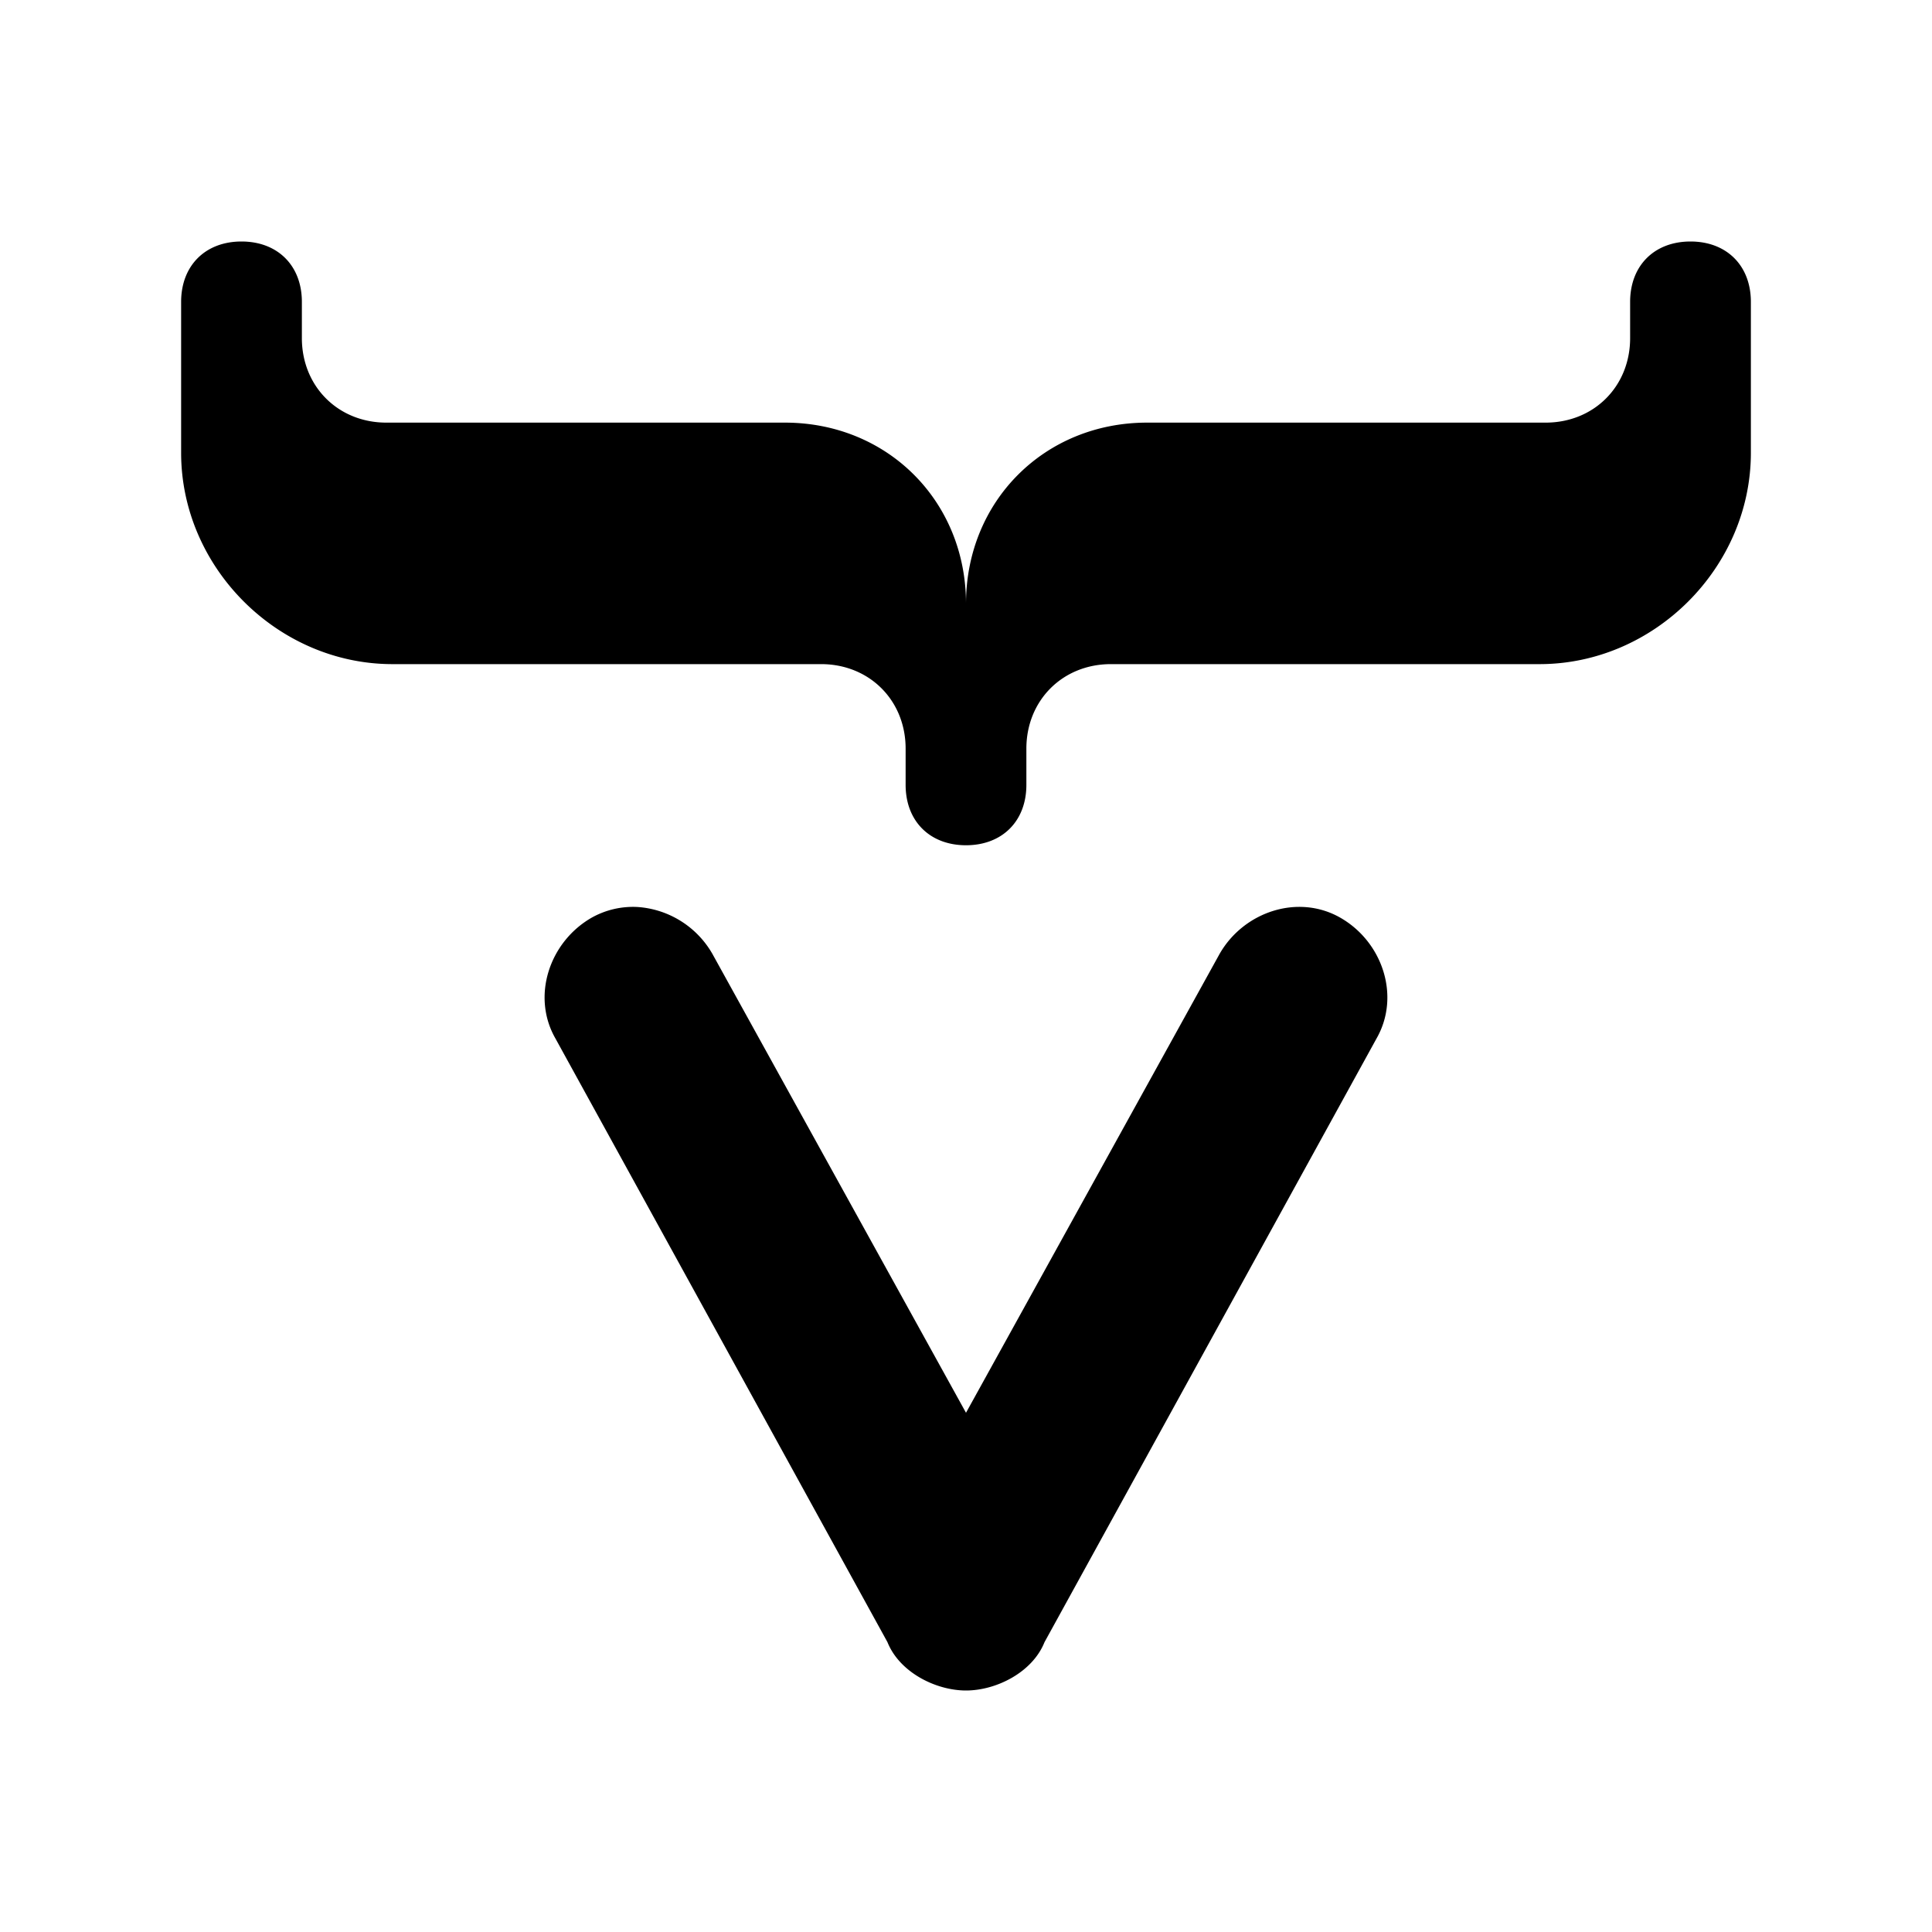 <svg xmlns="http://www.w3.org/2000/svg" viewBox="0 0 32 32"><path d="M4 4c-.6 0-1 .4-1 1v2.5C3 9.4 4.6 11 6.5 11h7.1c.8 0 1.4.6 1.4 1.4v.6c0 .6.4 1 1 1s1-.4 1-1v-.6c0-.8.6-1.4 1.4-1.4h7.1c1.9 0 3.5-1.6 3.5-3.5V5c0-.6-.4-1-1-1s-1 .4-1 1v.6c0 .8-.6 1.4-1.4 1.4H19c-1.7 0-3 1.3-3 3 0-1.7-1.3-3-3-3H6.4C5.6 7 5 6.4 5 5.6V5c0-.6-.4-1-1-1zm6.564 11.023a1.4 1.4 0 0 0-.763.176c-.7.4-1.002 1.3-.602 2l5.5 10c.2.5.801.801 1.301.801s1.1-.3 1.3-.8l5.5-10c.4-.7.1-1.6-.6-2s-1.6-.1-2 .6L16 23.4l-4.2-7.6a1.55 1.55 0 0 0-1.236-.777z"/></svg>